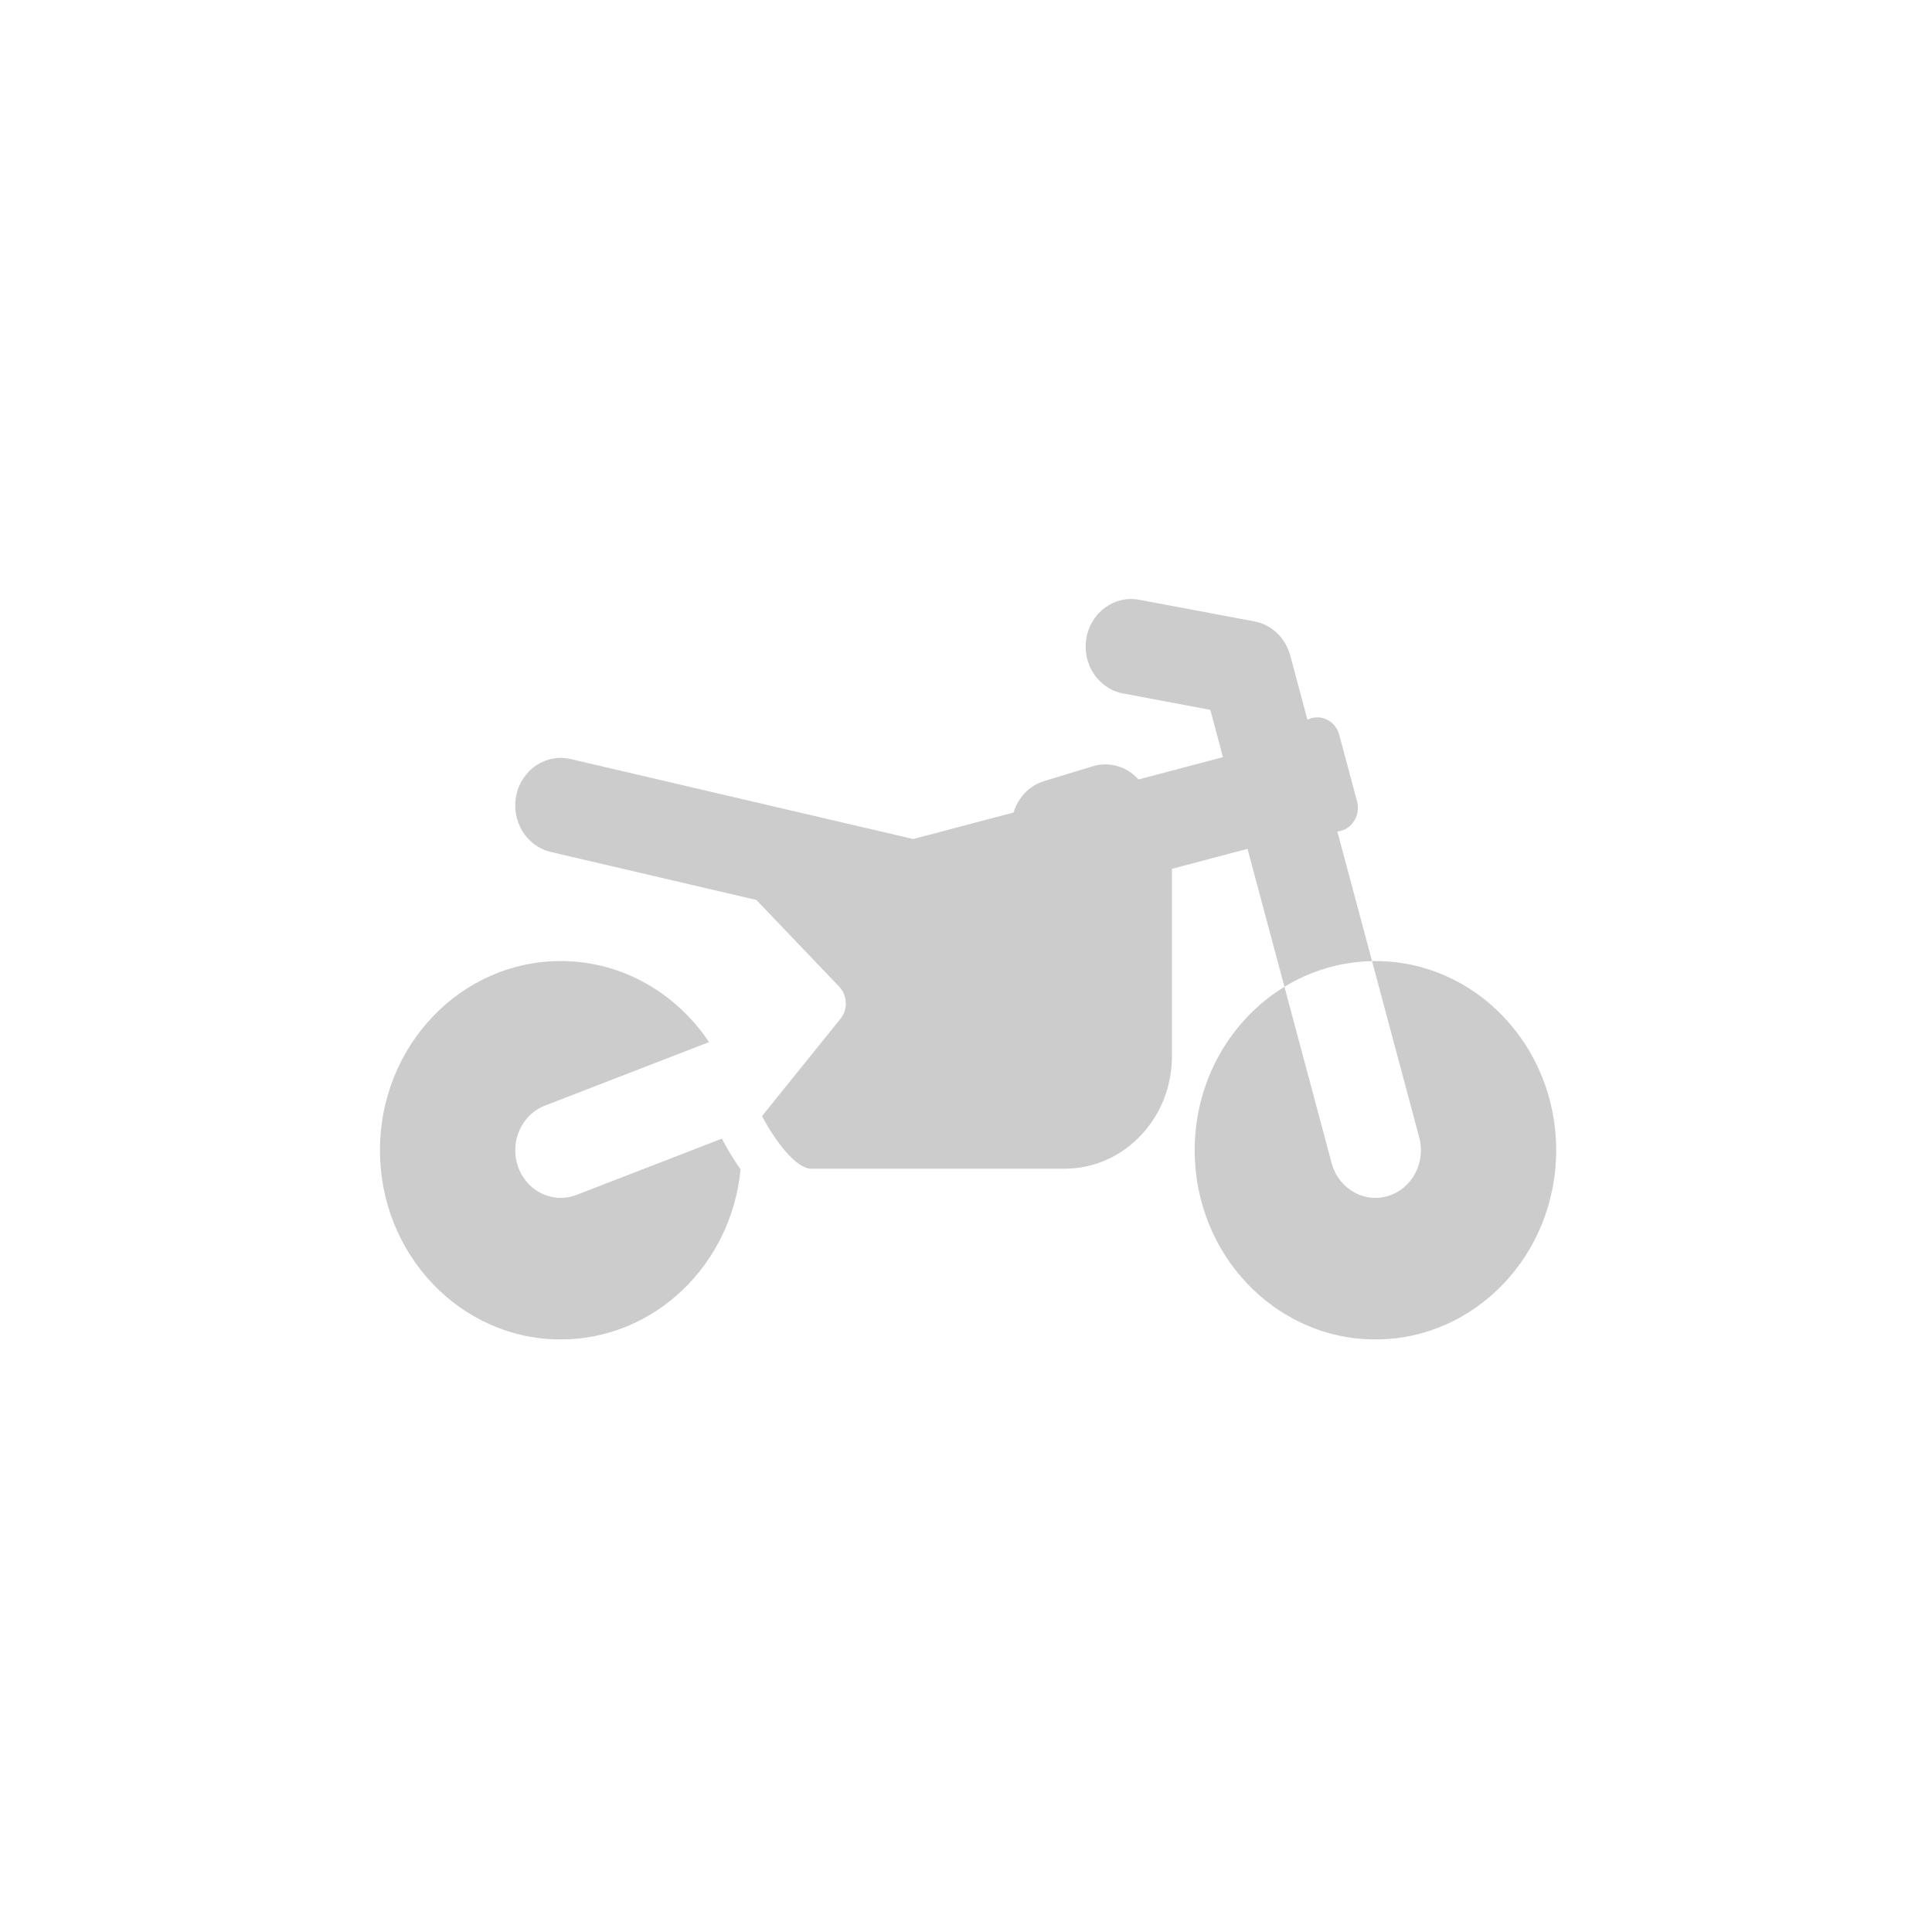<?xml version="1.0" encoding="UTF-8" standalone="no"?>
<svg width="300px" height="300px" viewBox="0 0 300 300" version="1.1" xmlns="http://www.w3.org/2000/svg" xmlns:xlink="http://www.w3.org/1999/xlink">
    <!-- Generator: Sketch 43.2 (39069) - http://www.bohemiancoding.com/sketch -->
    <title>bike-grey</title>
    <desc>Created with Sketch.</desc>
    <defs></defs>
    <g id="Page-1" stroke="none" stroke-width="1" fill="none" fill-rule="evenodd" opacity="0.2">
        <g id="bike-grey" fill-rule="nonzero" fill="#000000">
            <g id="motor-sports-(1)" transform="translate(59, 93)">
                <path d="M53.097,83.808 L30.517,92.545 C29.71,92.857 28.882,93.006 28.069,93.006 C25.197,93.006 22.498,91.159 21.444,88.174 C20.092,84.345 21.962,80.093 25.62,78.678 L51.095,68.821 C46.023,61.214 37.603,56.233 28.068,56.233 C12.566,56.232 0,69.385 0,85.611 C0,101.836 12.566,114.989 28.068,114.989 C42.613,114.989 54.574,103.409 55.994,88.577 C54.783,86.884 53.808,85.183 53.097,83.808 Z" id="Shape"></path>
                <path d="M154.576,56.232 C154.4,56.232 154.226,56.243 154.051,56.246 L161.377,83.616 C162.429,87.547 160.237,91.627 156.481,92.728 C155.844,92.915 155.203,93.004 154.572,93.004 C151.484,93.004 148.649,90.869 147.775,87.604 L140.448,60.228 C144.456,57.779 149.096,56.341 154.051,56.245 L148.662,36.112 C148.866,36.092 149.072,36.058 149.276,35.998 C151.154,35.447 152.25,33.407 151.724,31.442 L148.953,21.09 C148.427,19.124 146.479,17.977 144.6,18.528 C144.396,18.588 144.203,18.668 144.019,18.761 L141.344,8.775 C140.614,6.046 138.456,3.994 135.791,3.493 L117.888,0.13 C114.053,-0.59 110.378,2.08 109.689,6.099 C109,10.118 111.554,13.96 115.393,14.681 L128.937,17.226 L130.902,24.569 L117.793,28.035 C116.032,26.074 113.311,25.188 110.676,25.991 L103.142,28.284 C100.787,29.001 99.063,30.889 98.378,33.167 L82.805,37.284 L29.606,24.864 C25.8,23.973 22.024,26.485 21.175,30.469 C20.326,34.454 22.724,38.405 26.531,39.293 L45.591,43.744 L58.447,46.746 L71.304,60.204 C72.601,61.562 72.689,63.734 71.506,65.201 L59.326,80.306 C61.381,84.21 64.628,88.477 66.965,88.477 L106.299,88.477 C110.754,88.477 114.942,86.661 118.092,83.364 C121.242,80.067 122.977,75.684 122.977,71.021 L122.977,41.913 L130.039,40.045 L134.714,38.81 L140.448,60.229 C136.092,62.891 132.486,66.744 130.031,71.362 C128.024,75.138 126.791,79.424 126.554,83.99 C126.526,84.527 126.508,85.066 126.508,85.61 C126.508,101.835 139.074,114.988 154.576,114.988 C170.078,114.988 182.644,101.835 182.644,85.61 C182.644,69.385 170.078,56.232 154.576,56.232 Z" id="Shape"></path>
            </g>
        </g>
    </g>
</svg>